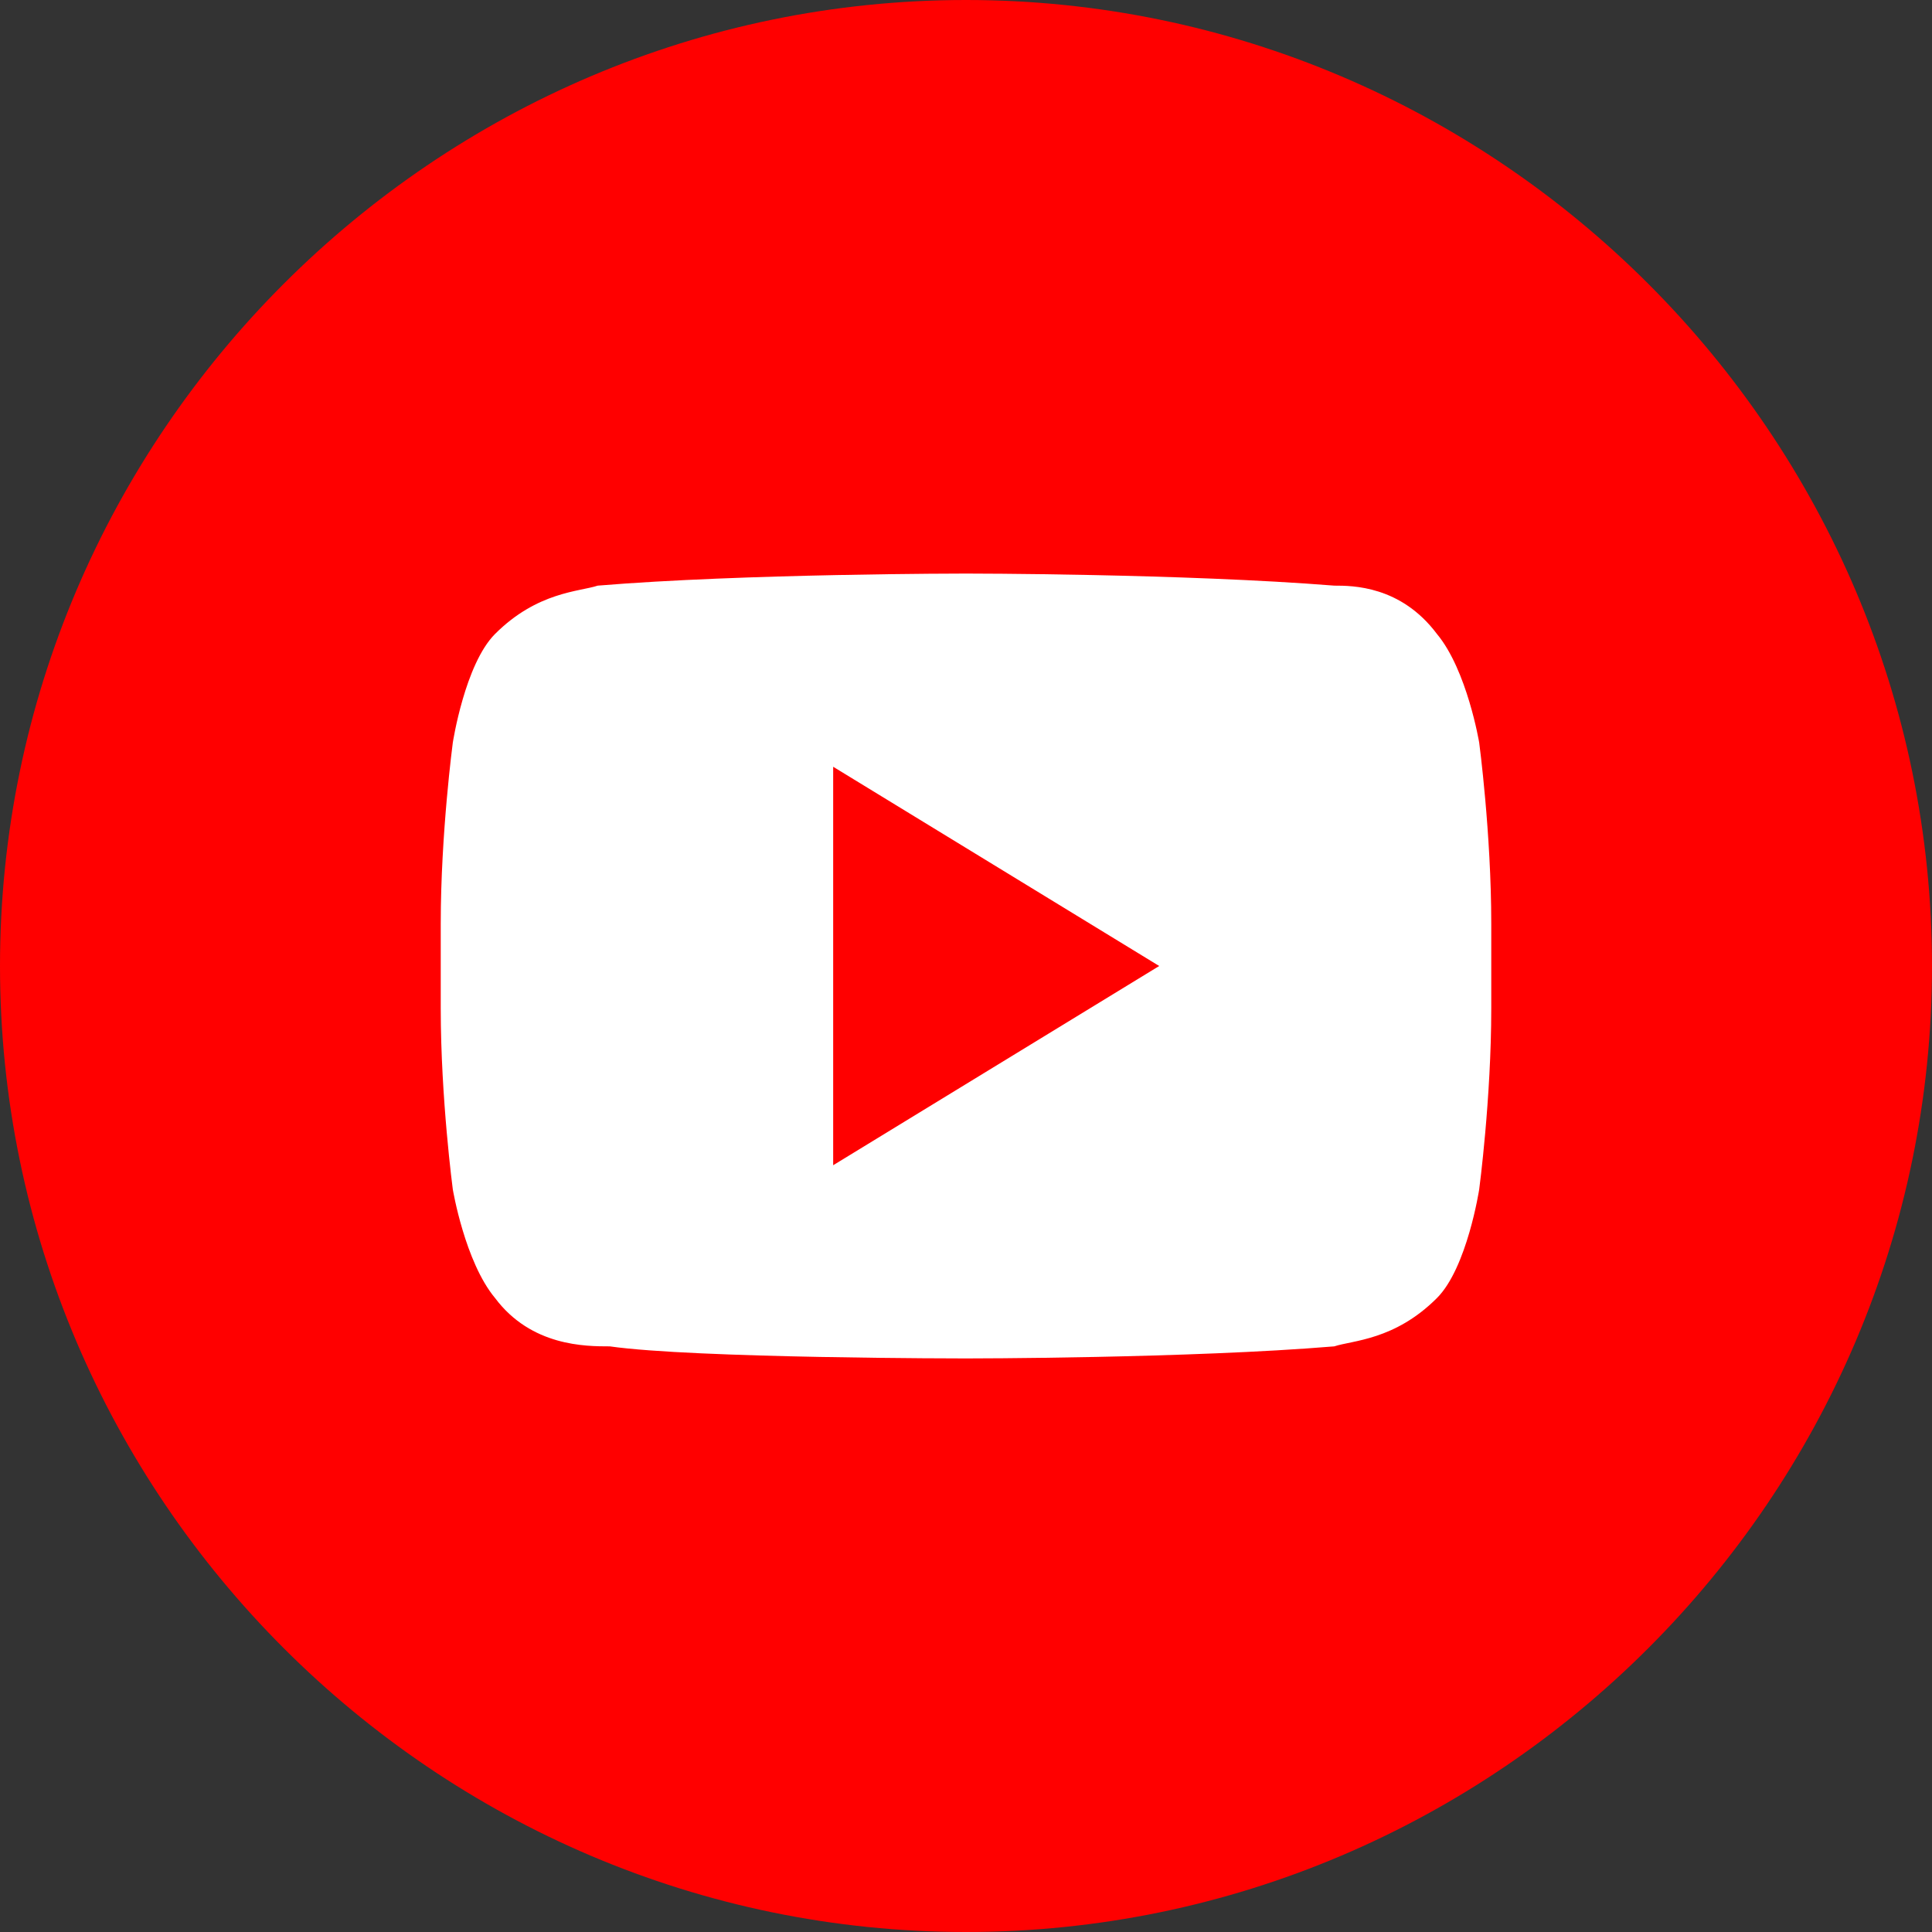 <?xml version="1.0" encoding="UTF-8"?>
<svg xmlns="http://www.w3.org/2000/svg" version="1.1" viewBox="0 0 32 32">
  <rect x="0" y="0" width="32" height="32" fill="#333333" stroke="none"/>
  <defs>
    <style>
      .cls-1 {
        fill: #ff0000;
      }

      .cls-2 {
        fill: #fff;
      }
    </style>
  </defs>
  <!-- Generator: Adobe Illustrator 28.7.1, SVG Export Plug-In . SVG Version: 1.2.0 Build 142)  -->
  <g>
    <g id="Youtube">
      <g id="OUTLINE_copy_2">
        <rect class="cls-2" x="5.4" y="8.9" width="20.2" height="15.8"/>
        <path class="cls-1" d="M13.8,19.3l5.4-3.3-5.4-3.3v6.5Z"/>
        <path class="cls-1" d="M16,0C7.2,0,0,7.2,0,16s7.2,16,16,16,16-7.2,16-16S24.8,0,16,0ZM24.7,16.7c0,1.5-.2,3-.2,3,0,0-.2,1.3-.7,1.8-.7.7-1.4.7-1.7.8-2.4.2-6.1.2-6.1.2,0,0-4.5,0-5.9-.2-.4,0-1.3,0-1.9-.8-.5-.6-.7-1.8-.7-1.8,0,0-.2-1.5-.2-3v-1.4c0-1.5.2-3,.2-3,0,0,.2-1.3.7-1.8.7-.7,1.4-.7,1.7-.8,2.4-.2,6.1-.2,6.1-.2h0s3.6,0,6.1.2c.3,0,1.1,0,1.7.8.5.6.7,1.8.7,1.8,0,0,.2,1.5.2,3v1.4Z"/>
      </g>
    </g>
  </g>
</svg>